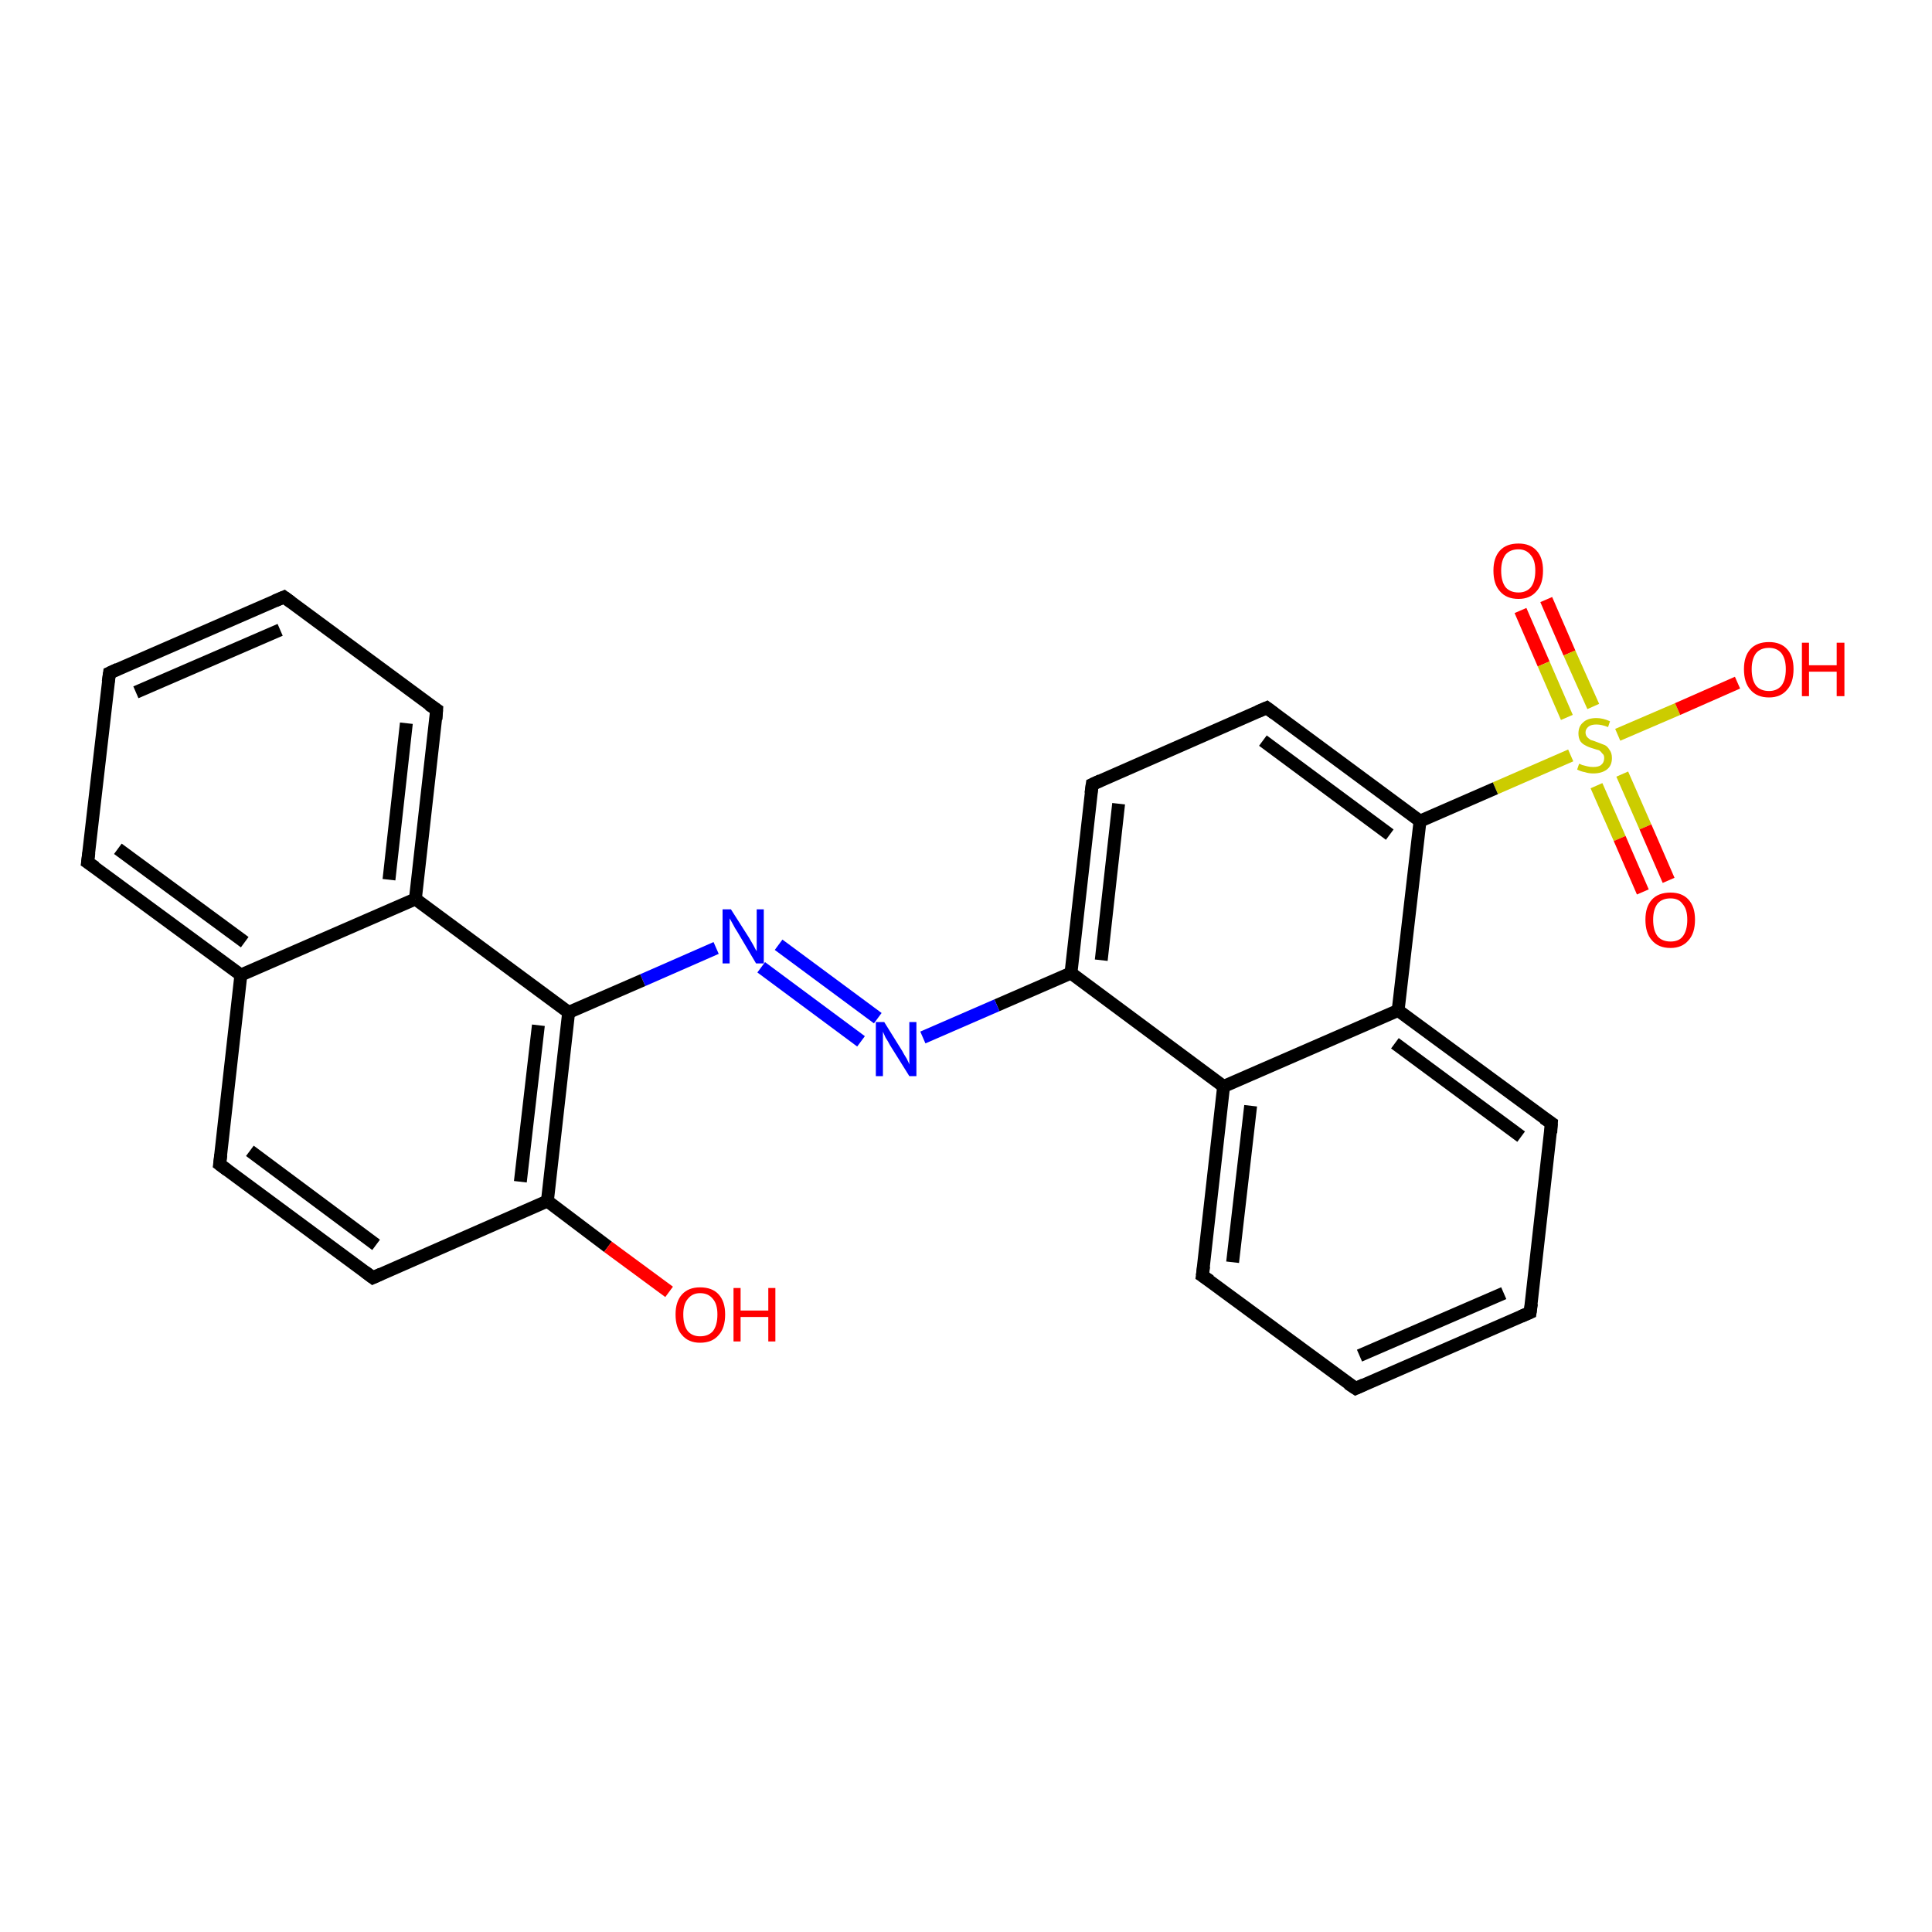 <?xml version='1.0' encoding='iso-8859-1'?>
<svg version='1.1' baseProfile='full'
              xmlns='http://www.w3.org/2000/svg'
                      xmlns:rdkit='http://www.rdkit.org/xml'
                      xmlns:xlink='http://www.w3.org/1999/xlink'
                  xml:space='preserve'
width='300px' height='300px' viewBox='0 0 300 300'>
<!-- END OF HEADER -->
<rect style='opacity:1.0;fill:#FFFFFF;stroke:none' width='300.0' height='300.0' x='0.0' y='0.0'> </rect>
<path class='bond-0 atom-0 atom-1' d='M 240.1,93.1 L 243.7,101.4' style='fill:none;fill-rule:evenodd;stroke:#FF0000;stroke-width:2.0px;stroke-linecap:butt;stroke-linejoin:miter;stroke-opacity:1' />
<path class='bond-0 atom-0 atom-1' d='M 243.7,101.4 L 247.4,109.7' style='fill:none;fill-rule:evenodd;stroke:#CCCC00;stroke-width:2.0px;stroke-linecap:butt;stroke-linejoin:miter;stroke-opacity:1' />
<path class='bond-0 atom-0 atom-1' d='M 236.1,94.8 L 239.7,103.1' style='fill:none;fill-rule:evenodd;stroke:#FF0000;stroke-width:2.0px;stroke-linecap:butt;stroke-linejoin:miter;stroke-opacity:1' />
<path class='bond-0 atom-0 atom-1' d='M 239.7,103.1 L 243.3,111.4' style='fill:none;fill-rule:evenodd;stroke:#CCCC00;stroke-width:2.0px;stroke-linecap:butt;stroke-linejoin:miter;stroke-opacity:1' />
<path class='bond-1 atom-1 atom-2' d='M 247.9,122.0 L 251.5,130.2' style='fill:none;fill-rule:evenodd;stroke:#CCCC00;stroke-width:2.0px;stroke-linecap:butt;stroke-linejoin:miter;stroke-opacity:1' />
<path class='bond-1 atom-1 atom-2' d='M 251.5,130.2 L 255.1,138.5' style='fill:none;fill-rule:evenodd;stroke:#FF0000;stroke-width:2.0px;stroke-linecap:butt;stroke-linejoin:miter;stroke-opacity:1' />
<path class='bond-1 atom-1 atom-2' d='M 251.9,120.2 L 255.5,128.4' style='fill:none;fill-rule:evenodd;stroke:#CCCC00;stroke-width:2.0px;stroke-linecap:butt;stroke-linejoin:miter;stroke-opacity:1' />
<path class='bond-1 atom-1 atom-2' d='M 255.5,128.4 L 259.1,136.7' style='fill:none;fill-rule:evenodd;stroke:#FF0000;stroke-width:2.0px;stroke-linecap:butt;stroke-linejoin:miter;stroke-opacity:1' />
<path class='bond-2 atom-1 atom-3' d='M 251.2,114.1 L 260.5,110.1' style='fill:none;fill-rule:evenodd;stroke:#CCCC00;stroke-width:2.0px;stroke-linecap:butt;stroke-linejoin:miter;stroke-opacity:1' />
<path class='bond-2 atom-1 atom-3' d='M 260.5,110.1 L 269.8,106.0' style='fill:none;fill-rule:evenodd;stroke:#FF0000;stroke-width:2.0px;stroke-linecap:butt;stroke-linejoin:miter;stroke-opacity:1' />
<path class='bond-3 atom-1 atom-4' d='M 243.9,117.3 L 232.2,122.4' style='fill:none;fill-rule:evenodd;stroke:#CCCC00;stroke-width:2.0px;stroke-linecap:butt;stroke-linejoin:miter;stroke-opacity:1' />
<path class='bond-3 atom-1 atom-4' d='M 232.2,122.4 L 220.5,127.5' style='fill:none;fill-rule:evenodd;stroke:#000000;stroke-width:2.0px;stroke-linecap:butt;stroke-linejoin:miter;stroke-opacity:1' />
<path class='bond-4 atom-4 atom-5' d='M 220.5,127.5 L 196.7,109.9' style='fill:none;fill-rule:evenodd;stroke:#000000;stroke-width:2.0px;stroke-linecap:butt;stroke-linejoin:miter;stroke-opacity:1' />
<path class='bond-4 atom-4 atom-5' d='M 215.8,129.6 L 196.1,115.0' style='fill:none;fill-rule:evenodd;stroke:#000000;stroke-width:2.0px;stroke-linecap:butt;stroke-linejoin:miter;stroke-opacity:1' />
<path class='bond-5 atom-5 atom-6' d='M 196.7,109.9 L 169.6,121.8' style='fill:none;fill-rule:evenodd;stroke:#000000;stroke-width:2.0px;stroke-linecap:butt;stroke-linejoin:miter;stroke-opacity:1' />
<path class='bond-6 atom-6 atom-7' d='M 169.6,121.8 L 166.3,151.1' style='fill:none;fill-rule:evenodd;stroke:#000000;stroke-width:2.0px;stroke-linecap:butt;stroke-linejoin:miter;stroke-opacity:1' />
<path class='bond-6 atom-6 atom-7' d='M 173.7,124.8 L 171.0,149.1' style='fill:none;fill-rule:evenodd;stroke:#000000;stroke-width:2.0px;stroke-linecap:butt;stroke-linejoin:miter;stroke-opacity:1' />
<path class='bond-7 atom-7 atom-8' d='M 166.3,151.1 L 154.8,156.1' style='fill:none;fill-rule:evenodd;stroke:#000000;stroke-width:2.0px;stroke-linecap:butt;stroke-linejoin:miter;stroke-opacity:1' />
<path class='bond-7 atom-7 atom-8' d='M 154.8,156.1 L 143.3,161.1' style='fill:none;fill-rule:evenodd;stroke:#0000FF;stroke-width:2.0px;stroke-linecap:butt;stroke-linejoin:miter;stroke-opacity:1' />
<path class='bond-8 atom-8 atom-9' d='M 133.7,161.7 L 118.2,150.2' style='fill:none;fill-rule:evenodd;stroke:#0000FF;stroke-width:2.0px;stroke-linecap:butt;stroke-linejoin:miter;stroke-opacity:1' />
<path class='bond-8 atom-8 atom-9' d='M 136.3,158.1 L 120.9,146.7' style='fill:none;fill-rule:evenodd;stroke:#0000FF;stroke-width:2.0px;stroke-linecap:butt;stroke-linejoin:miter;stroke-opacity:1' />
<path class='bond-9 atom-9 atom-10' d='M 111.2,147.2 L 99.8,152.2' style='fill:none;fill-rule:evenodd;stroke:#0000FF;stroke-width:2.0px;stroke-linecap:butt;stroke-linejoin:miter;stroke-opacity:1' />
<path class='bond-9 atom-9 atom-10' d='M 99.8,152.2 L 88.3,157.2' style='fill:none;fill-rule:evenodd;stroke:#000000;stroke-width:2.0px;stroke-linecap:butt;stroke-linejoin:miter;stroke-opacity:1' />
<path class='bond-10 atom-10 atom-11' d='M 88.3,157.2 L 64.5,139.6' style='fill:none;fill-rule:evenodd;stroke:#000000;stroke-width:2.0px;stroke-linecap:butt;stroke-linejoin:miter;stroke-opacity:1' />
<path class='bond-11 atom-11 atom-12' d='M 64.5,139.6 L 67.8,110.2' style='fill:none;fill-rule:evenodd;stroke:#000000;stroke-width:2.0px;stroke-linecap:butt;stroke-linejoin:miter;stroke-opacity:1' />
<path class='bond-11 atom-11 atom-12' d='M 60.4,136.6 L 63.1,112.3' style='fill:none;fill-rule:evenodd;stroke:#000000;stroke-width:2.0px;stroke-linecap:butt;stroke-linejoin:miter;stroke-opacity:1' />
<path class='bond-12 atom-12 atom-13' d='M 67.8,110.2 L 44.1,92.7' style='fill:none;fill-rule:evenodd;stroke:#000000;stroke-width:2.0px;stroke-linecap:butt;stroke-linejoin:miter;stroke-opacity:1' />
<path class='bond-13 atom-13 atom-14' d='M 44.1,92.7 L 17.0,104.5' style='fill:none;fill-rule:evenodd;stroke:#000000;stroke-width:2.0px;stroke-linecap:butt;stroke-linejoin:miter;stroke-opacity:1' />
<path class='bond-13 atom-13 atom-14' d='M 43.5,97.8 L 21.1,107.5' style='fill:none;fill-rule:evenodd;stroke:#000000;stroke-width:2.0px;stroke-linecap:butt;stroke-linejoin:miter;stroke-opacity:1' />
<path class='bond-14 atom-14 atom-15' d='M 17.0,104.5 L 13.6,133.9' style='fill:none;fill-rule:evenodd;stroke:#000000;stroke-width:2.0px;stroke-linecap:butt;stroke-linejoin:miter;stroke-opacity:1' />
<path class='bond-15 atom-15 atom-16' d='M 13.6,133.9 L 37.4,151.4' style='fill:none;fill-rule:evenodd;stroke:#000000;stroke-width:2.0px;stroke-linecap:butt;stroke-linejoin:miter;stroke-opacity:1' />
<path class='bond-15 atom-15 atom-16' d='M 18.3,131.8 L 38.0,146.3' style='fill:none;fill-rule:evenodd;stroke:#000000;stroke-width:2.0px;stroke-linecap:butt;stroke-linejoin:miter;stroke-opacity:1' />
<path class='bond-16 atom-16 atom-17' d='M 37.4,151.4 L 34.1,180.8' style='fill:none;fill-rule:evenodd;stroke:#000000;stroke-width:2.0px;stroke-linecap:butt;stroke-linejoin:miter;stroke-opacity:1' />
<path class='bond-17 atom-17 atom-18' d='M 34.1,180.8 L 57.9,198.4' style='fill:none;fill-rule:evenodd;stroke:#000000;stroke-width:2.0px;stroke-linecap:butt;stroke-linejoin:miter;stroke-opacity:1' />
<path class='bond-17 atom-17 atom-18' d='M 38.8,178.7 L 58.4,193.3' style='fill:none;fill-rule:evenodd;stroke:#000000;stroke-width:2.0px;stroke-linecap:butt;stroke-linejoin:miter;stroke-opacity:1' />
<path class='bond-18 atom-18 atom-19' d='M 57.9,198.4 L 85.0,186.5' style='fill:none;fill-rule:evenodd;stroke:#000000;stroke-width:2.0px;stroke-linecap:butt;stroke-linejoin:miter;stroke-opacity:1' />
<path class='bond-19 atom-19 atom-20' d='M 85.0,186.5 L 94.4,193.6' style='fill:none;fill-rule:evenodd;stroke:#000000;stroke-width:2.0px;stroke-linecap:butt;stroke-linejoin:miter;stroke-opacity:1' />
<path class='bond-19 atom-19 atom-20' d='M 94.4,193.6 L 103.9,200.6' style='fill:none;fill-rule:evenodd;stroke:#FF0000;stroke-width:2.0px;stroke-linecap:butt;stroke-linejoin:miter;stroke-opacity:1' />
<path class='bond-20 atom-7 atom-21' d='M 166.3,151.1 L 190.0,168.7' style='fill:none;fill-rule:evenodd;stroke:#000000;stroke-width:2.0px;stroke-linecap:butt;stroke-linejoin:miter;stroke-opacity:1' />
<path class='bond-21 atom-21 atom-22' d='M 190.0,168.7 L 186.7,198.1' style='fill:none;fill-rule:evenodd;stroke:#000000;stroke-width:2.0px;stroke-linecap:butt;stroke-linejoin:miter;stroke-opacity:1' />
<path class='bond-21 atom-21 atom-22' d='M 194.2,171.7 L 191.4,196.0' style='fill:none;fill-rule:evenodd;stroke:#000000;stroke-width:2.0px;stroke-linecap:butt;stroke-linejoin:miter;stroke-opacity:1' />
<path class='bond-22 atom-22 atom-23' d='M 186.7,198.1 L 210.5,215.6' style='fill:none;fill-rule:evenodd;stroke:#000000;stroke-width:2.0px;stroke-linecap:butt;stroke-linejoin:miter;stroke-opacity:1' />
<path class='bond-23 atom-23 atom-24' d='M 210.5,215.6 L 237.6,203.8' style='fill:none;fill-rule:evenodd;stroke:#000000;stroke-width:2.0px;stroke-linecap:butt;stroke-linejoin:miter;stroke-opacity:1' />
<path class='bond-23 atom-23 atom-24' d='M 211.1,210.5 L 233.5,200.8' style='fill:none;fill-rule:evenodd;stroke:#000000;stroke-width:2.0px;stroke-linecap:butt;stroke-linejoin:miter;stroke-opacity:1' />
<path class='bond-24 atom-24 atom-25' d='M 237.6,203.8 L 240.9,174.4' style='fill:none;fill-rule:evenodd;stroke:#000000;stroke-width:2.0px;stroke-linecap:butt;stroke-linejoin:miter;stroke-opacity:1' />
<path class='bond-25 atom-25 atom-26' d='M 240.9,174.4 L 217.1,156.9' style='fill:none;fill-rule:evenodd;stroke:#000000;stroke-width:2.0px;stroke-linecap:butt;stroke-linejoin:miter;stroke-opacity:1' />
<path class='bond-25 atom-25 atom-26' d='M 236.2,176.5 L 216.6,162.0' style='fill:none;fill-rule:evenodd;stroke:#000000;stroke-width:2.0px;stroke-linecap:butt;stroke-linejoin:miter;stroke-opacity:1' />
<path class='bond-26 atom-16 atom-11' d='M 37.4,151.4 L 64.5,139.6' style='fill:none;fill-rule:evenodd;stroke:#000000;stroke-width:2.0px;stroke-linecap:butt;stroke-linejoin:miter;stroke-opacity:1' />
<path class='bond-27 atom-19 atom-10' d='M 85.0,186.5 L 88.3,157.2' style='fill:none;fill-rule:evenodd;stroke:#000000;stroke-width:2.0px;stroke-linecap:butt;stroke-linejoin:miter;stroke-opacity:1' />
<path class='bond-27 atom-19 atom-10' d='M 80.8,183.5 L 83.6,159.2' style='fill:none;fill-rule:evenodd;stroke:#000000;stroke-width:2.0px;stroke-linecap:butt;stroke-linejoin:miter;stroke-opacity:1' />
<path class='bond-28 atom-26 atom-21' d='M 217.1,156.9 L 190.0,168.7' style='fill:none;fill-rule:evenodd;stroke:#000000;stroke-width:2.0px;stroke-linecap:butt;stroke-linejoin:miter;stroke-opacity:1' />
<path class='bond-29 atom-26 atom-4' d='M 217.1,156.9 L 220.5,127.5' style='fill:none;fill-rule:evenodd;stroke:#000000;stroke-width:2.0px;stroke-linecap:butt;stroke-linejoin:miter;stroke-opacity:1' />
<path d='M 197.9,110.8 L 196.7,109.9 L 195.3,110.5' style='fill:none;stroke:#000000;stroke-width:2.0px;stroke-linecap:butt;stroke-linejoin:miter;stroke-opacity:1;' />
<path d='M 170.9,121.2 L 169.6,121.8 L 169.4,123.2' style='fill:none;stroke:#000000;stroke-width:2.0px;stroke-linecap:butt;stroke-linejoin:miter;stroke-opacity:1;' />
<path d='M 67.7,111.7 L 67.8,110.2 L 66.6,109.4' style='fill:none;stroke:#000000;stroke-width:2.0px;stroke-linecap:butt;stroke-linejoin:miter;stroke-opacity:1;' />
<path d='M 45.2,93.5 L 44.1,92.7 L 42.7,93.3' style='fill:none;stroke:#000000;stroke-width:2.0px;stroke-linecap:butt;stroke-linejoin:miter;stroke-opacity:1;' />
<path d='M 18.3,103.9 L 17.0,104.5 L 16.8,105.9' style='fill:none;stroke:#000000;stroke-width:2.0px;stroke-linecap:butt;stroke-linejoin:miter;stroke-opacity:1;' />
<path d='M 13.8,132.4 L 13.6,133.9 L 14.8,134.7' style='fill:none;stroke:#000000;stroke-width:2.0px;stroke-linecap:butt;stroke-linejoin:miter;stroke-opacity:1;' />
<path d='M 34.3,179.3 L 34.1,180.8 L 35.3,181.7' style='fill:none;stroke:#000000;stroke-width:2.0px;stroke-linecap:butt;stroke-linejoin:miter;stroke-opacity:1;' />
<path d='M 56.7,197.5 L 57.9,198.4 L 59.2,197.8' style='fill:none;stroke:#000000;stroke-width:2.0px;stroke-linecap:butt;stroke-linejoin:miter;stroke-opacity:1;' />
<path d='M 186.9,196.6 L 186.7,198.1 L 187.9,198.9' style='fill:none;stroke:#000000;stroke-width:2.0px;stroke-linecap:butt;stroke-linejoin:miter;stroke-opacity:1;' />
<path d='M 209.3,214.8 L 210.5,215.6 L 211.8,215.0' style='fill:none;stroke:#000000;stroke-width:2.0px;stroke-linecap:butt;stroke-linejoin:miter;stroke-opacity:1;' />
<path d='M 236.2,204.4 L 237.6,203.8 L 237.8,202.4' style='fill:none;stroke:#000000;stroke-width:2.0px;stroke-linecap:butt;stroke-linejoin:miter;stroke-opacity:1;' />
<path d='M 240.8,175.9 L 240.9,174.4 L 239.7,173.6' style='fill:none;stroke:#000000;stroke-width:2.0px;stroke-linecap:butt;stroke-linejoin:miter;stroke-opacity:1;' />
<path class='atom-0' d='M 231.9 88.6
Q 231.9 86.6, 232.9 85.5
Q 233.9 84.4, 235.8 84.4
Q 237.6 84.4, 238.6 85.5
Q 239.6 86.6, 239.6 88.6
Q 239.6 90.7, 238.6 91.8
Q 237.6 93.0, 235.8 93.0
Q 233.9 93.0, 232.9 91.8
Q 231.9 90.7, 231.9 88.6
M 235.8 92.0
Q 237.0 92.0, 237.7 91.2
Q 238.4 90.3, 238.4 88.6
Q 238.4 87.0, 237.7 86.2
Q 237.0 85.3, 235.8 85.3
Q 234.5 85.3, 233.8 86.1
Q 233.1 87.0, 233.1 88.6
Q 233.1 90.3, 233.8 91.2
Q 234.5 92.0, 235.8 92.0
' fill='#FF0000'/>
<path class='atom-1' d='M 245.2 118.6
Q 245.3 118.6, 245.7 118.8
Q 246.1 118.9, 246.5 119.0
Q 246.9 119.1, 247.4 119.1
Q 248.2 119.1, 248.6 118.8
Q 249.1 118.4, 249.1 117.7
Q 249.1 117.2, 248.8 117.0
Q 248.6 116.7, 248.3 116.5
Q 247.9 116.4, 247.3 116.2
Q 246.6 116.0, 246.1 115.7
Q 245.7 115.5, 245.4 115.1
Q 245.1 114.6, 245.1 113.9
Q 245.1 112.8, 245.8 112.2
Q 246.5 111.5, 247.9 111.5
Q 248.9 111.5, 250.0 112.0
L 249.7 112.9
Q 248.7 112.5, 247.9 112.5
Q 247.1 112.5, 246.7 112.8
Q 246.2 113.2, 246.2 113.7
Q 246.2 114.2, 246.5 114.5
Q 246.7 114.7, 247.0 114.9
Q 247.4 115.0, 247.9 115.2
Q 248.7 115.5, 249.2 115.7
Q 249.6 115.9, 249.9 116.4
Q 250.3 116.9, 250.3 117.7
Q 250.3 118.9, 249.5 119.5
Q 248.7 120.1, 247.4 120.1
Q 246.7 120.1, 246.1 119.9
Q 245.5 119.8, 244.9 119.5
L 245.2 118.6
' fill='#CCCC00'/>
<path class='atom-2' d='M 255.5 142.8
Q 255.5 140.8, 256.5 139.7
Q 257.5 138.6, 259.4 138.6
Q 261.2 138.6, 262.2 139.7
Q 263.2 140.8, 263.2 142.8
Q 263.2 144.9, 262.2 146.0
Q 261.2 147.2, 259.4 147.2
Q 257.5 147.2, 256.5 146.0
Q 255.5 144.9, 255.5 142.8
M 259.4 146.2
Q 260.7 146.2, 261.3 145.4
Q 262.0 144.5, 262.0 142.8
Q 262.0 141.2, 261.3 140.4
Q 260.7 139.5, 259.4 139.5
Q 258.1 139.5, 257.4 140.3
Q 256.7 141.2, 256.7 142.8
Q 256.7 144.5, 257.4 145.4
Q 258.1 146.2, 259.4 146.2
' fill='#FF0000'/>
<path class='atom-3' d='M 270.8 103.9
Q 270.8 101.9, 271.8 100.8
Q 272.8 99.7, 274.7 99.7
Q 276.5 99.7, 277.5 100.8
Q 278.5 101.9, 278.5 103.9
Q 278.5 106.0, 277.5 107.1
Q 276.5 108.3, 274.7 108.3
Q 272.8 108.3, 271.8 107.1
Q 270.8 106.0, 270.8 103.9
M 274.7 107.3
Q 275.9 107.3, 276.6 106.5
Q 277.3 105.6, 277.3 103.9
Q 277.3 102.3, 276.6 101.4
Q 275.9 100.6, 274.7 100.6
Q 273.4 100.6, 272.7 101.4
Q 272.0 102.3, 272.0 103.9
Q 272.0 105.6, 272.7 106.5
Q 273.4 107.3, 274.7 107.3
' fill='#FF0000'/>
<path class='atom-3' d='M 279.8 99.8
L 280.9 99.8
L 280.9 103.3
L 285.2 103.3
L 285.2 99.8
L 286.4 99.8
L 286.4 108.1
L 285.2 108.1
L 285.2 104.3
L 280.9 104.3
L 280.9 108.1
L 279.8 108.1
L 279.8 99.8
' fill='#FF0000'/>
<path class='atom-8' d='M 137.3 158.7
L 140.1 163.2
Q 140.3 163.6, 140.8 164.4
Q 141.2 165.2, 141.2 165.3
L 141.2 158.7
L 142.3 158.7
L 142.3 167.1
L 141.2 167.1
L 138.2 162.3
Q 137.9 161.7, 137.5 161.1
Q 137.2 160.4, 137.1 160.2
L 137.1 167.1
L 136.0 167.1
L 136.0 158.7
L 137.3 158.7
' fill='#0000FF'/>
<path class='atom-9' d='M 113.5 141.2
L 116.3 145.6
Q 116.6 146.1, 117.0 146.8
Q 117.4 147.6, 117.5 147.7
L 117.5 141.2
L 118.6 141.2
L 118.6 149.6
L 117.4 149.6
L 114.5 144.7
Q 114.1 144.1, 113.8 143.5
Q 113.4 142.8, 113.3 142.6
L 113.3 149.6
L 112.2 149.6
L 112.2 141.2
L 113.5 141.2
' fill='#0000FF'/>
<path class='atom-20' d='M 104.9 204.1
Q 104.9 202.1, 105.9 201.0
Q 106.9 199.9, 108.7 199.9
Q 110.6 199.9, 111.6 201.0
Q 112.6 202.1, 112.6 204.1
Q 112.6 206.2, 111.6 207.3
Q 110.6 208.5, 108.7 208.5
Q 106.9 208.5, 105.9 207.3
Q 104.9 206.2, 104.9 204.1
M 108.7 207.5
Q 110.0 207.5, 110.7 206.7
Q 111.4 205.8, 111.4 204.1
Q 111.4 202.5, 110.7 201.7
Q 110.0 200.8, 108.7 200.8
Q 107.5 200.8, 106.8 201.7
Q 106.1 202.5, 106.1 204.1
Q 106.1 205.8, 106.8 206.7
Q 107.5 207.5, 108.7 207.5
' fill='#FF0000'/>
<path class='atom-20' d='M 113.9 200.0
L 115.0 200.0
L 115.0 203.5
L 119.3 203.5
L 119.3 200.0
L 120.4 200.0
L 120.4 208.3
L 119.3 208.3
L 119.3 204.5
L 115.0 204.5
L 115.0 208.3
L 113.9 208.3
L 113.9 200.0
' fill='#FF0000'/>
</svg>
